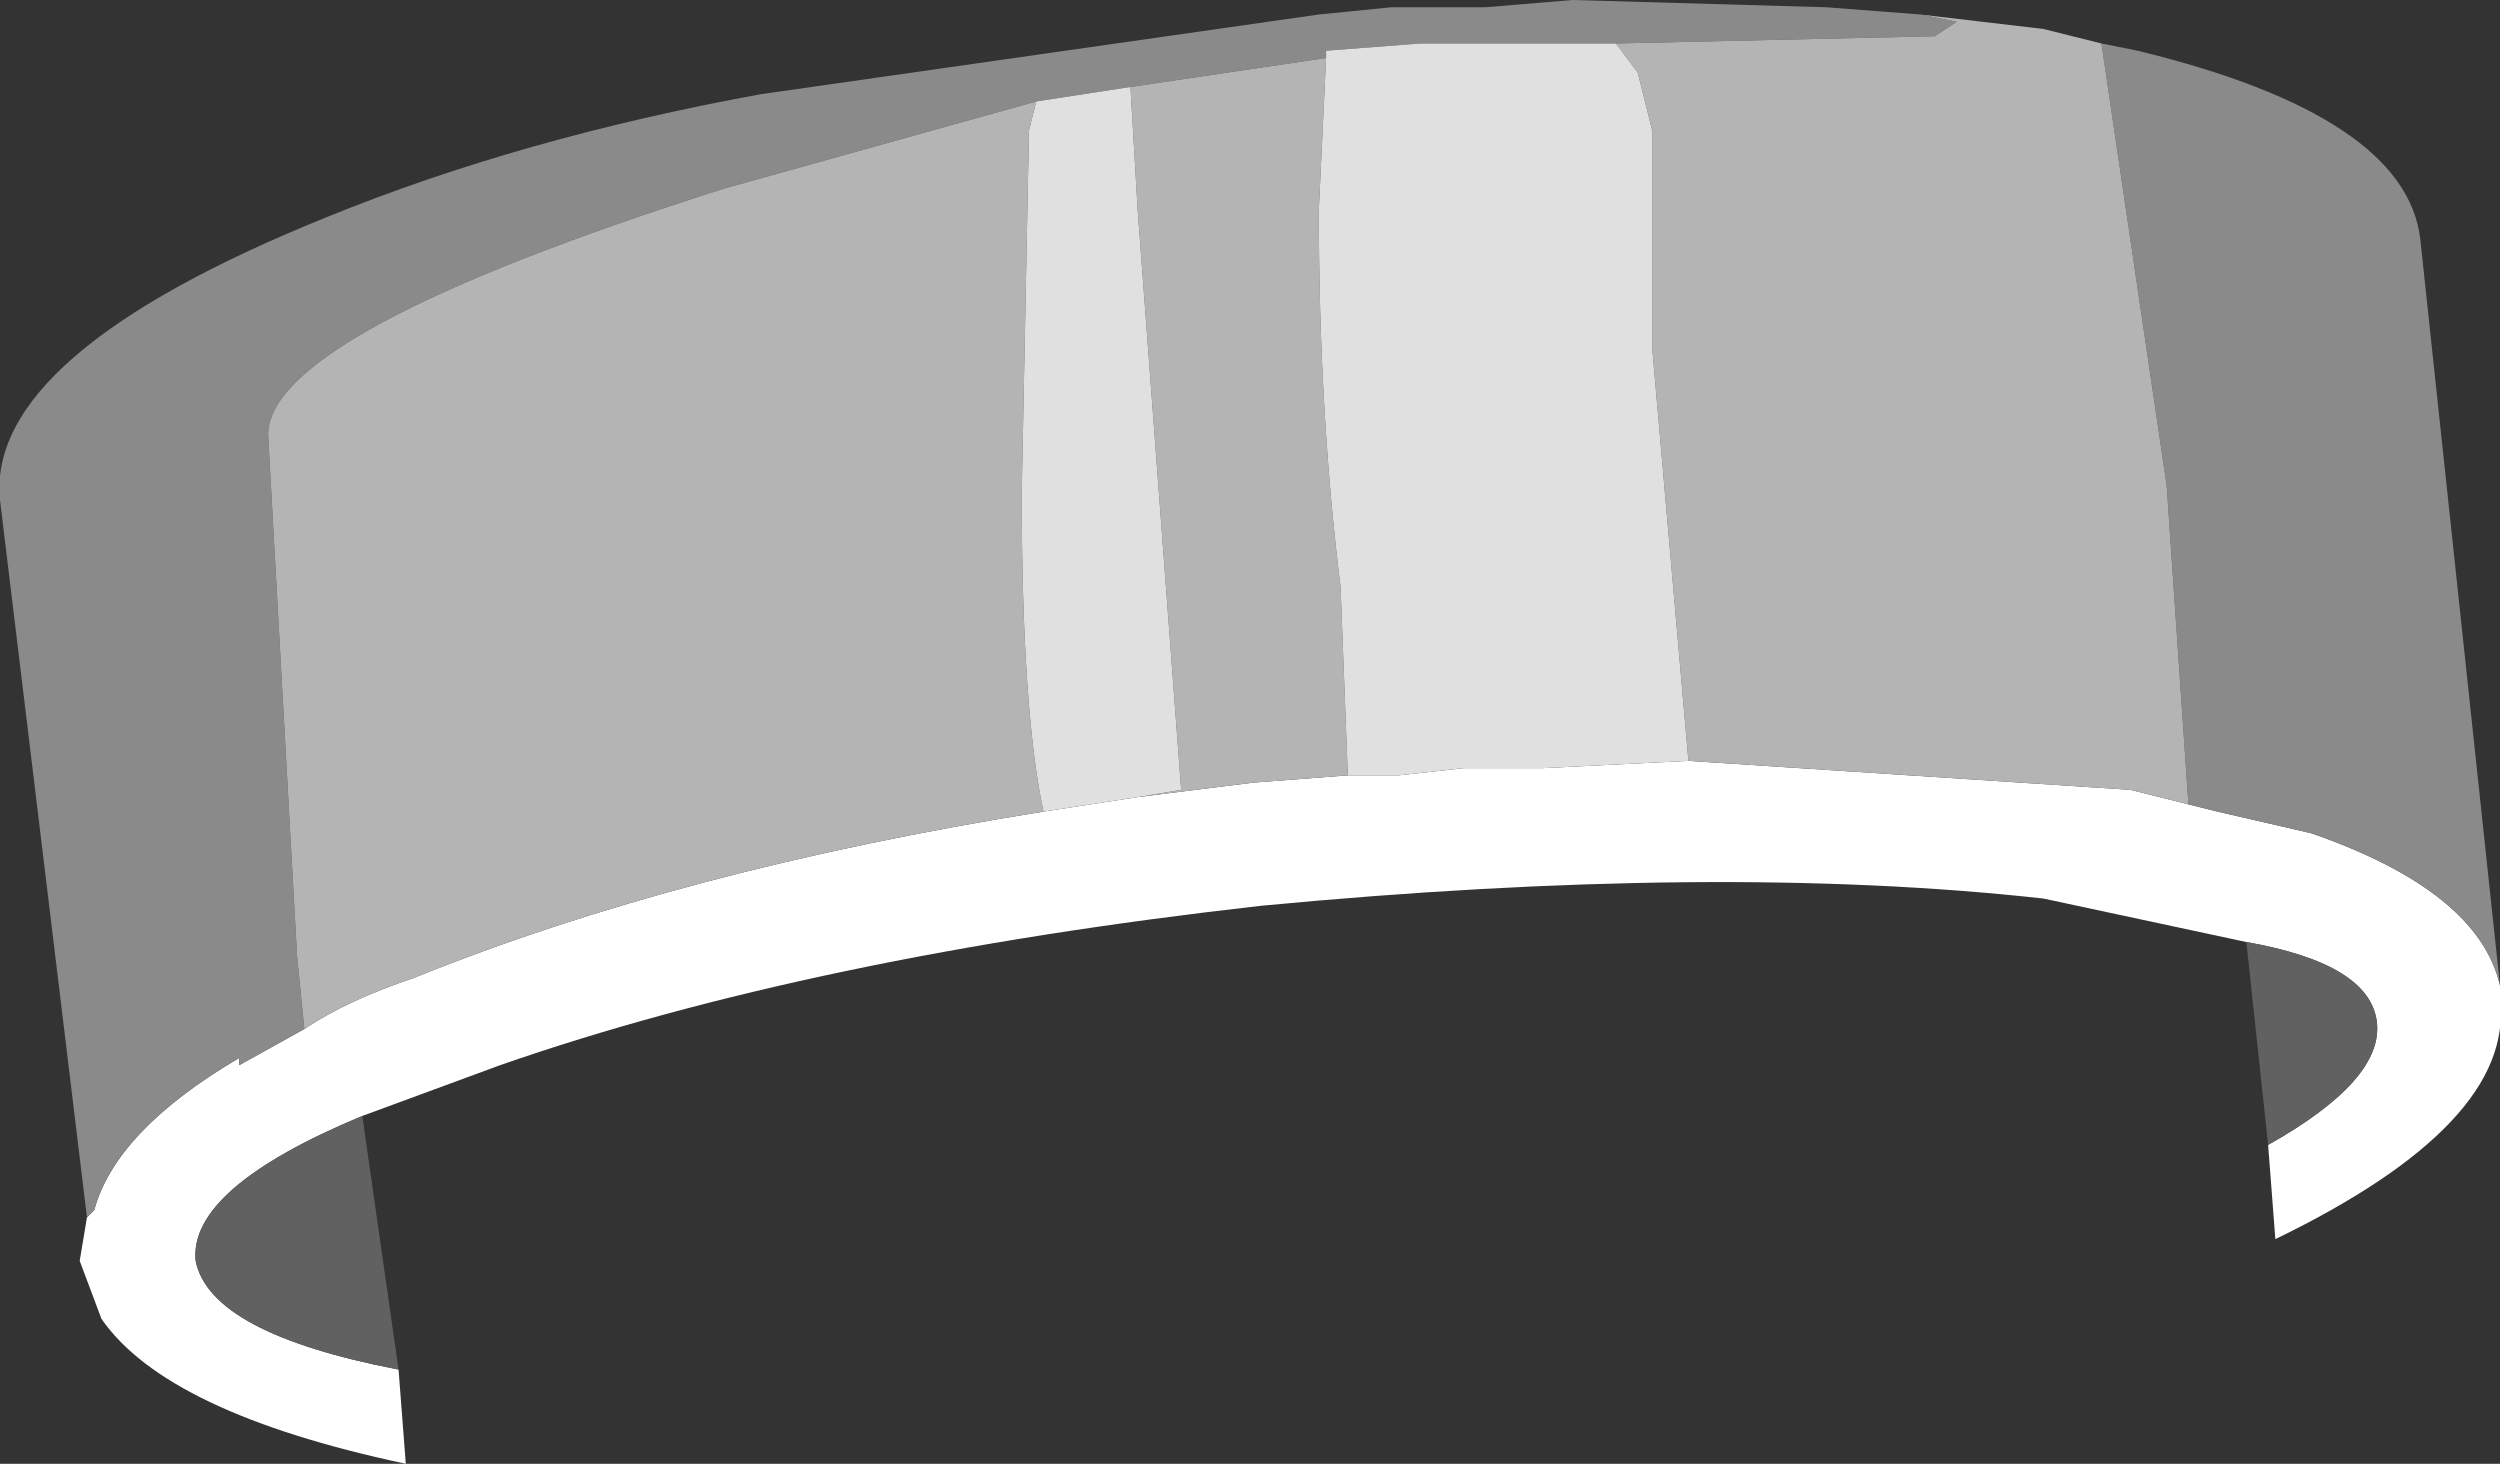 <?xml version="1.0" encoding="UTF-8" standalone="no"?>
<svg xmlns:ffdec="https://www.free-decompiler.com/flash" xmlns:xlink="http://www.w3.org/1999/xlink" ffdec:objectType="shape" height="10.1px" width="17.25px" xmlns="http://www.w3.org/2000/svg">
  <rect width="100%" height="100%" fill="#333333" stroke="none"/>
  <g transform="matrix(1.0, 0.0, 0.0, 1.0, 3.65, -45.95)">
    <path d="M4.2 51.45 L5.0 51.35 5.65 51.3 6.0 51.3 6.45 51.25 7.0 51.25 8.0 51.2 11.05 51.4 11.45 51.5 11.65 51.55 12.3 51.7 Q13.45 52.1 13.6 52.75 L13.6 52.85 Q13.7 53.7 12.05 54.5 L12.0 53.85 Q12.8 53.4 12.75 53.0 12.7 52.6 11.85 52.45 L10.45 52.15 Q8.2 51.9 5.05 52.2 1.95 52.55 -0.2 53.3 L-1.15 53.65 Q-2.35 54.15 -2.3 54.65 -2.2 55.15 -0.9 55.4 L-0.85 56.05 Q-2.5 55.7 -2.95 55.05 L-3.1 54.65 -3.05 54.35 -3.0 54.3 Q-2.85 53.75 -2.0 53.25 L-2.0 53.3 -1.55 53.05 Q-1.25 52.85 -0.8 52.7 1.05 51.95 3.55 51.55 L4.2 51.45" fill="#ffffff" fill-rule="evenodd" stroke="none"/>
    <path d="M5.5 46.35 L4.15 46.55 3.5 46.65 1.35 47.25 Q-1.8 48.25 -1.8 48.95 L-1.6 52.55 -1.55 53.05 -2.0 53.3 -2.0 53.25 Q-2.85 53.75 -3.0 54.3 L-3.05 54.35 -3.65 49.4 Q-3.75 48.4 -1.4 47.45 -0.05 46.9 1.6 46.6 L5.45 46.05 5.95 46.0 6.35 46.0 6.6 46.0 7.2 45.95 8.95 46.0 9.6 46.05 9.85 46.1 9.7 46.2 7.5 46.25 6.95 46.25 6.85 46.25 6.35 46.25 6.15 46.25 5.5 46.3 5.5 46.35 M11.45 51.5 L11.3 49.3 10.85 46.25 11.1 46.3 Q12.95 46.75 13.05 47.6 L13.6 52.75 Q13.45 52.1 12.3 51.7 L11.65 51.55 11.45 51.5" fill="#8a8a8a" fill-rule="evenodd" stroke="none"/>
    <path d="M4.2 51.45 L4.5 51.4 4.2 47.4 4.15 46.55 5.5 46.35 5.45 47.4 Q5.45 48.8 5.6 50.0 L5.65 51.3 5.0 51.35 4.2 51.45 M3.5 46.65 L3.45 46.85 3.4 49.35 Q3.4 50.85 3.55 51.55 1.05 51.95 -0.8 52.7 -1.25 52.85 -1.55 53.05 L-1.6 52.55 -1.8 48.95 Q-1.8 48.25 1.35 47.25 L3.5 46.65 M7.5 46.25 L9.7 46.2 9.85 46.1 9.6 46.05 10.45 46.15 10.85 46.25 11.3 49.3 11.45 51.5 11.05 51.4 8.0 51.2 7.75 48.35 7.75 46.85 7.65 46.45 7.5 46.25" fill="#b4b4b4" fill-rule="evenodd" stroke="none"/>
    <path d="M4.15 46.55 L4.2 47.4 4.5 51.4 4.2 51.45 3.55 51.55 Q3.4 50.85 3.4 49.35 L3.45 46.85 3.5 46.65 4.15 46.55 M5.65 51.3 L5.6 50.0 Q5.45 48.8 5.45 47.4 L5.5 46.35 5.5 46.3 6.15 46.25 6.35 46.25 6.85 46.25 6.95 46.25 7.5 46.25 7.65 46.45 7.75 46.85 7.75 48.35 8.0 51.2 7.0 51.25 6.45 51.25 6.0 51.3 5.65 51.3" fill="#e0e0e0" fill-rule="evenodd" stroke="none"/>
    <path d="M-1.15 53.65 L-0.9 55.4 Q-2.2 55.15 -2.3 54.65 -2.35 54.15 -1.15 53.65 M11.85 52.45 Q12.7 52.6 12.75 53.0 12.8 53.4 12.0 53.85 L11.85 52.45" fill="#616161" fill-rule="evenodd" stroke="none"/>
  </g>
</svg>
